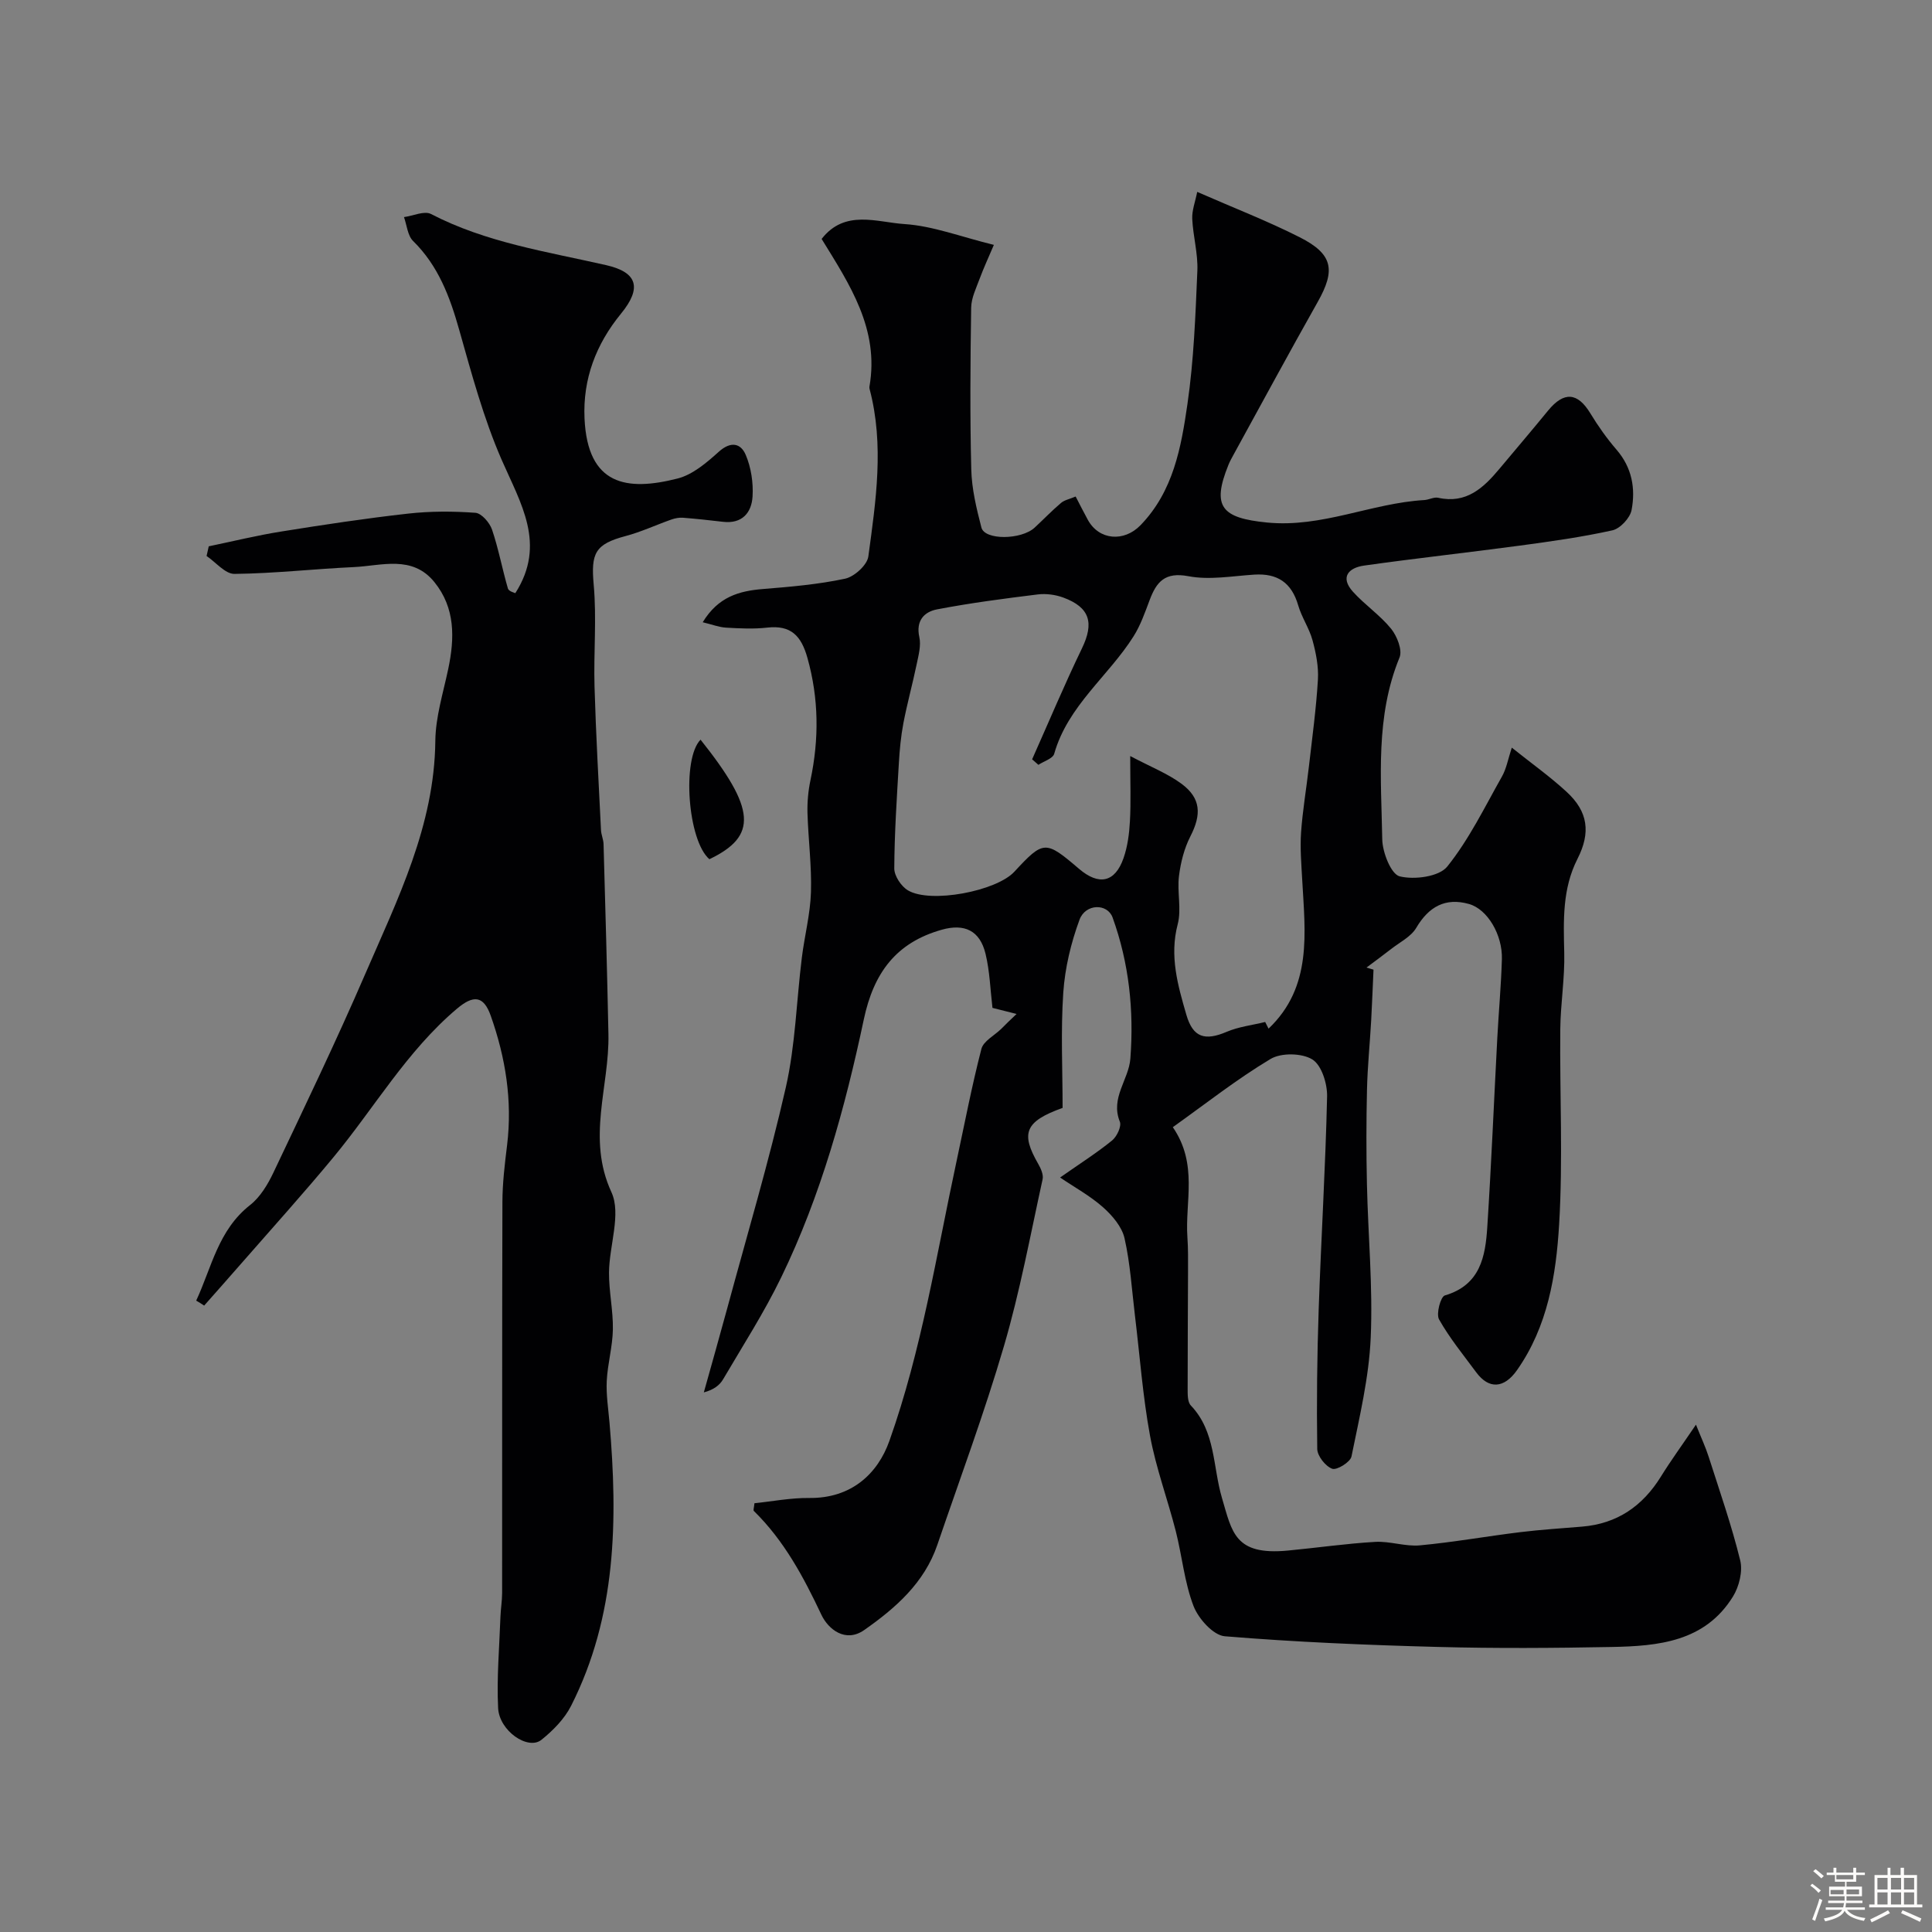 <svg enable-background="new 0 0 400 400" viewBox="0 0 400 400" xmlns="http://www.w3.org/2000/svg"><rect x="0" y="0" width="400" height="400" fill="#808080" stroke="none"/><path d="m374.8 390.4.4-.4c.7.5 1.3 1 1.8 1.4l-.5.5c-.5-.6-1.1-1.1-1.7-1.5zm1 7.3-.6-.3c.5-1.4 1.1-2.8 1.5-4.3.2.1.4.2.6.3-.5 1.3-1 2.8-1.5 4.3zm-.4-10.3.5-.4c.4.3 1 .8 1.7 1.4l-.5.5c-.5-.5-1.1-1-1.7-1.5zm2.5.3h1.7v-1h.6v1h3.5v-1h.6v1h1.8v.5h-1.8v1.4h-2v1h3.2v2h-3.2v.9h3.3v.5h-3.4c0 .3-.1.6-.1.9h4v.5h-3.7c.7.9 1.9 1.5 3.8 1.7-.1.2-.2.4-.3.6-2.1-.4-3.5-1.1-4-2.1-.4 1-1.8 1.7-4 2.2-.1-.2-.2-.4-.3-.6 2.1-.4 3.4-1 3.8-1.8h-3.4v-.5h3.6c.1-.3.1-.6.2-.9h-3.3v-.5h3.4c0-.3 0-.6 0-.9h-3.2v-2h3.3v-1h-2.1v-1.4h-1.7v-.5zm1.1 3.5v1h2.7c0-.3 0-.4 0-.4 0-.1 0-.2 0-.2 0-.1 0-.2 0-.3h-2.7zm1.2-3v.9h3.5v-.9zm4.7 3h-2.6v.6.4h2.6z" fill="#fcfbfa"/><path d="m393.6 386.7h.6v1.5h2.7v6.1h1.1v.6h-11v-.6h1.1v-6.1h2.7v-1.5h.6v1.5h2.1v-1.5zm-2.7 8.8.4.6c-1.2.6-2.5 1.3-3.8 1.9-.1-.2-.2-.4-.3-.6 1.2-.6 2.5-1.2 3.7-1.9zm-2.2-6.7v2.4h2.1v-2.4zm0 3v2.5h2.1v-2.5zm2.8-3v2.4h2.1v-2.4zm0 3v2.5h2.1v-2.5zm6 6.1c-1.4-.7-2.7-1.3-3.9-1.8l.3-.6c1.5.6 2.7 1.2 3.9 1.7zm-1.2-9.1h-2.1v2.4h2.1zm-2.1 3v2.5h2.1v-2.5z" fill="#fcfbfa"/><g fill="#010103"><path d="m210.47 209.93c-2.37-.6-3.75-.95-4.99-1.26-.45-3.78-.56-7.59-1.44-11.22-1.18-4.82-4.37-6.28-9.06-4.96-9.48 2.67-14.1 8.95-16.14 18.58-3.88 18.31-8.87 36.41-17.08 53.35-3.53 7.29-7.94 14.15-12.05 21.15-.72 1.23-1.95 2.17-3.99 2.71 1.62-5.82 3.28-11.63 4.86-17.46 4.12-15.22 8.63-30.35 12.12-45.71 1.98-8.74 2.2-17.87 3.31-26.82.56-4.54 1.75-9.03 1.89-13.57.17-5.45-.56-10.93-.72-16.4-.06-2.26.15-4.58.62-6.8 1.79-8.5 1.74-16.86-.63-25.31-1.28-4.57-3.4-6.83-8.33-6.27-2.8.32-5.67.17-8.49.01-1.46-.08-2.9-.65-4.86-1.12 3.21-5.28 7.53-6.48 12.46-6.88 5.7-.46 11.45-.95 17.02-2.14 1.91-.41 4.57-2.82 4.81-4.6 1.56-11.51 3.32-23.1.26-34.67-.04-.16-.06-.34-.03-.5 2.08-11.9-4.1-21.15-9.9-30.57 4.81-6.19 11.46-3.45 17.14-3.08 5.89.38 11.66 2.63 18.52 4.31-1.07 2.52-2.1 4.73-2.95 7.02-.72 1.95-1.72 3.97-1.75 5.98-.17 11.16-.26 22.34.02 33.49.1 4.03 1.08 8.1 2.1 12.03.68 2.65 8.25 2.57 11.02.02 1.83-1.69 3.56-3.5 5.46-5.11.7-.6 1.75-.79 3.03-1.33.87 1.67 1.66 3.25 2.51 4.8 2.33 4.29 7.52 4.65 10.92 1.14 6.81-7.03 8.42-16.13 9.72-25.11 1.32-9.1 1.66-18.36 2.05-27.57.15-3.56-.89-7.15-1.06-10.75-.08-1.74.62-3.52 1.03-5.58 7.55 3.31 14.54 6.01 21.2 9.38 6.92 3.5 7.48 6.79 3.75 13.4-5.9 10.46-11.61 21.03-17.39 31.56-.39.72-.8 1.43-1.1 2.19-3.52 8.68-1.39 10.99 7.97 11.92 11.39 1.13 21.61-4.01 32.59-4.65.97-.06 2-.67 2.88-.47 5.8 1.29 9.35-2.03 12.64-5.96 3.37-4.03 6.78-8.03 10.11-12.1 3.28-4 6.1-3.77 8.74.57 1.61 2.65 3.42 5.21 5.44 7.55 3.19 3.7 3.95 8.03 3.1 12.48-.31 1.64-2.36 3.84-3.97 4.2-6.36 1.41-12.84 2.31-19.3 3.18-10.7 1.44-21.44 2.61-32.13 4.12-3.17.45-5.02 2.38-2.28 5.42 2.45 2.71 5.6 4.83 7.89 7.65 1.23 1.52 2.38 4.42 1.75 5.95-5.03 12.24-3.8 25.02-3.58 37.66.05 2.71 1.83 7.22 3.61 7.66 3.05.75 8.15.08 9.85-2.03 4.52-5.63 7.74-12.3 11.33-18.65.92-1.63 1.25-3.59 2.03-5.97 4.1 3.28 7.95 6.01 11.39 9.19 4.39 4.06 4.99 8.38 2.21 13.84-3.15 6.19-2.9 12.74-2.74 19.41.13 5.26-.76 10.53-.82 15.8-.13 13.5.57 27.03-.24 40.49-.63 10.52-2.36 21.12-8.73 30.17-2.67 3.79-5.81 3.98-8.43.44-2.66-3.6-5.52-7.09-7.7-10.96-.64-1.14.32-4.7 1.19-4.96 7.38-2.16 8.41-8.09 8.8-14.22.84-13.02 1.38-26.07 2.07-39.1.29-5.44.79-10.87.95-16.3.15-5.01-2.96-10.35-6.82-11.43-4.86-1.37-8.32.54-10.91 4.94-1.09 1.85-3.43 2.99-5.24 4.41-1.66 1.3-3.37 2.54-5.06 3.81.48.15.97.29 1.45.44-.16 3.5-.29 6.99-.48 10.49-.27 4.79-.76 9.57-.87 14.35-.15 6.53-.16 13.06-.01 19.59.23 10.6 1.25 21.23.78 31.79-.36 8.24-2.33 16.43-3.98 24.57-.23 1.16-3.04 2.89-3.99 2.54-1.4-.51-3.08-2.65-3.1-4.11-.14-9.63-.03-19.27.3-28.9.5-14.69 1.41-29.38 1.74-44.07.06-2.63-1.13-6.47-3.05-7.66-2.16-1.34-6.46-1.42-8.66-.1-6.98 4.18-13.43 9.27-20.23 14.12 5.27 7.68 2.5 15.41 3.02 22.8.17 2.35.13 4.71.13 7.07-.02 8.07-.09 16.15-.08 24.22 0 1.2-.04 2.8.66 3.53 5.16 5.41 4.53 12.68 6.44 19.13 2.1 7.11 2.63 11.95 13.63 10.91 6.03-.57 12.04-1.45 18.09-1.8 3.06-.18 6.22 1 9.26.72 6.97-.65 13.88-1.89 20.83-2.74 4.24-.52 8.51-.78 12.76-1.14 7.26-.6 12.53-4.25 16.32-10.37 2.05-3.31 4.35-6.46 7.25-10.74 1.12 2.81 2.01 4.69 2.63 6.65 2.28 7.12 4.75 14.2 6.53 21.44.56 2.27-.22 5.43-1.5 7.5-5.79 9.37-15.47 10.26-25.14 10.44-12 .23-24 .31-35.99-.01-14.71-.39-29.43-1-44.09-2.21-2.38-.2-5.45-3.64-6.46-6.25-1.89-4.92-2.37-10.36-3.68-15.52-1.69-6.61-4.1-13.07-5.33-19.75-1.51-8.2-2.11-16.56-3.12-24.85-.65-5.36-.97-10.8-2.16-16.04-.54-2.38-2.54-4.71-4.45-6.41-2.66-2.36-5.87-4.11-8.89-6.16 4.17-2.92 7.62-5.11 10.77-7.67.99-.81 1.99-2.93 1.6-3.89-2-4.93 1.85-8.68 2.18-13.06.76-9.98-.27-19.78-3.68-29.21-1.07-2.96-5.6-2.9-6.84.44-1.78 4.81-3.02 10-3.37 15.11-.54 7.95-.14 15.97-.14 23.87-7.87 2.82-8.68 5.27-5.06 11.57.55.95 1.13 2.25.92 3.21-2.54 11.56-4.69 23.25-8.02 34.59-4.06 13.86-9.11 27.43-13.78 41.11-2.69 7.87-8.65 13.08-15.13 17.62-3.88 2.72-7.44-.15-8.86-3.14-3.71-7.86-7.73-15.38-14-21.52-.15-.15.04-.64.13-1.59 3.69-.38 7.52-1.13 11.35-1.09 8.64.1 14.15-4.94 16.59-11.82 6.68-18.82 9.72-38.45 13.89-57.84 1.67-7.79 3.17-15.62 5.16-23.32.42-1.61 2.66-2.75 4.06-4.1.88-.91 1.77-1.75 3.22-3.13zm4.52-51.58c-.43-.38-.87-.76-1.3-1.14 3.42-7.67 6.67-15.42 10.32-22.98 2.54-5.26 1.66-8.47-3.86-10.51-1.63-.6-3.57-.86-5.29-.65-6.97.86-13.95 1.77-20.84 3.09-2.67.51-4.44 2.34-3.68 5.76.38 1.73-.16 3.72-.54 5.54-.85 4.1-1.97 8.14-2.76 12.25-.52 2.73-.78 5.52-.94 8.29-.43 7.26-.91 14.52-.95 21.79-.01 1.55 1.43 3.72 2.83 4.55 4.67 2.78 18.31.17 22.03-3.86 6.05-6.53 6.43-6.55 13.39-.6 4.12 3.52 7.45 2.83 9.21-2.2.85-2.42 1.19-5.09 1.33-7.68.22-3.93.06-7.88.06-13.47 4.33 2.29 7.77 3.63 10.63 5.75 4.05 3 4.13 6.38 1.83 10.87-1.29 2.51-2.02 5.44-2.37 8.26-.4 3.28.56 6.83-.26 9.95-1.73 6.59.03 12.65 1.79 18.73 1.38 4.76 3.86 5.45 8.37 3.53 2.49-1.06 5.29-1.37 7.95-2.03.23.46.46.92.7 1.38 9.11-8.66 7.57-19.83 6.97-30.79-.18-3.27-.46-6.56-.24-9.82.32-4.56 1.1-9.08 1.62-13.63.69-6 1.51-11.99 1.87-18.01.16-2.7-.4-5.53-1.12-8.17-.68-2.49-2.24-4.73-2.96-7.21-1.36-4.7-4.29-6.68-9.11-6.37-4.54.29-9.25 1.16-13.61.33-4.87-.93-6.62 1.16-8.04 4.94-.96 2.55-1.88 5.2-3.32 7.49-5.21 8.27-13.62 14.38-16.44 24.34-.29.99-2.14 1.53-3.27 2.28z"/><path d="m40.62 269.28c3.2-6.85 4.53-14.58 11.16-19.79 2.09-1.64 3.65-4.24 4.82-6.7 6.47-13.64 13.02-27.26 19.01-41.12 6.7-15.49 14.34-30.71 14.52-48.27.05-4.97 1.63-9.95 2.67-14.89 1.35-6.4 1.48-12.63-2.87-18-4.58-5.65-10.92-3.37-16.68-3.1-8.24.38-16.47 1.32-24.71 1.41-1.91.02-3.85-2.41-5.77-3.71.15-.67.3-1.33.45-2 5.01-1.04 10-2.27 15.05-3.07 8.71-1.4 17.44-2.72 26.2-3.7 4.61-.52 9.33-.51 13.96-.17 1.26.09 2.95 2.04 3.44 3.48 1.35 3.98 2.11 8.15 3.29 12.2.17.59 1.38.87 1.53.96 6.49-10.14 1.11-18.58-2.84-27.64-3.74-8.59-6.2-17.77-8.76-26.82-1.94-6.88-4.32-13.3-9.56-18.45-1.15-1.13-1.29-3.28-1.89-4.95 1.89-.26 4.22-1.36 5.6-.64 11.43 5.93 23.97 7.78 36.28 10.59 6.49 1.48 7.4 4.73 3.06 10.03-5.18 6.33-7.93 13.52-7.56 21.72.64 13.87 8.74 15.1 19.27 12.42 3.13-.8 6.02-3.28 8.53-5.54 2.49-2.24 4.56-1.77 5.58.66 1.11 2.62 1.58 5.74 1.41 8.59-.2 3.39-2.18 5.73-6.16 5.25-2.75-.33-5.51-.62-8.27-.84-.78-.06-1.62.11-2.37.37-3.18 1.12-6.27 2.57-9.51 3.43-6.33 1.68-7.17 3.58-6.58 10.07.63 6.98-.03 14.06.17 21.09.29 9.91.85 19.81 1.34 29.72.05.97.5 1.92.53 2.89.37 13.12.74 26.24 1.01 39.36.22 10.85-4.55 21.5.62 32.71 2.07 4.5-.45 11.01-.5 16.62-.03 3.93.87 7.87.8 11.79-.06 3.56-1.09 7.1-1.27 10.67-.14 2.85.32 5.74.57 8.61 1.73 20.16 1.47 40.07-7.96 58.67-1.37 2.7-3.73 5.09-6.13 7.02-2.78 2.23-8.73-1.83-8.97-6.58-.31-6.27.26-12.57.48-18.86.06-1.65.34-3.29.35-4.93.02-27-.02-53.99.06-80.99.01-3.93.49-7.87.97-11.78 1.12-9.23-.33-18.13-3.39-26.78-1.49-4.21-3.61-4.32-7.04-1.41-10.33 8.75-17.03 20.45-25.51 30.7-6.08 7.35-12.48 14.44-18.76 21.63-2.66 3.05-5.35 6.07-8.02 9.1-.53-.37-1.09-.7-1.65-1.03z"/><path d="m145.04 153.14c11.44 14.35 11.86 19.95 1.83 24.75-4.48-3.86-5.73-20.77-1.83-24.75z"/></g></svg>